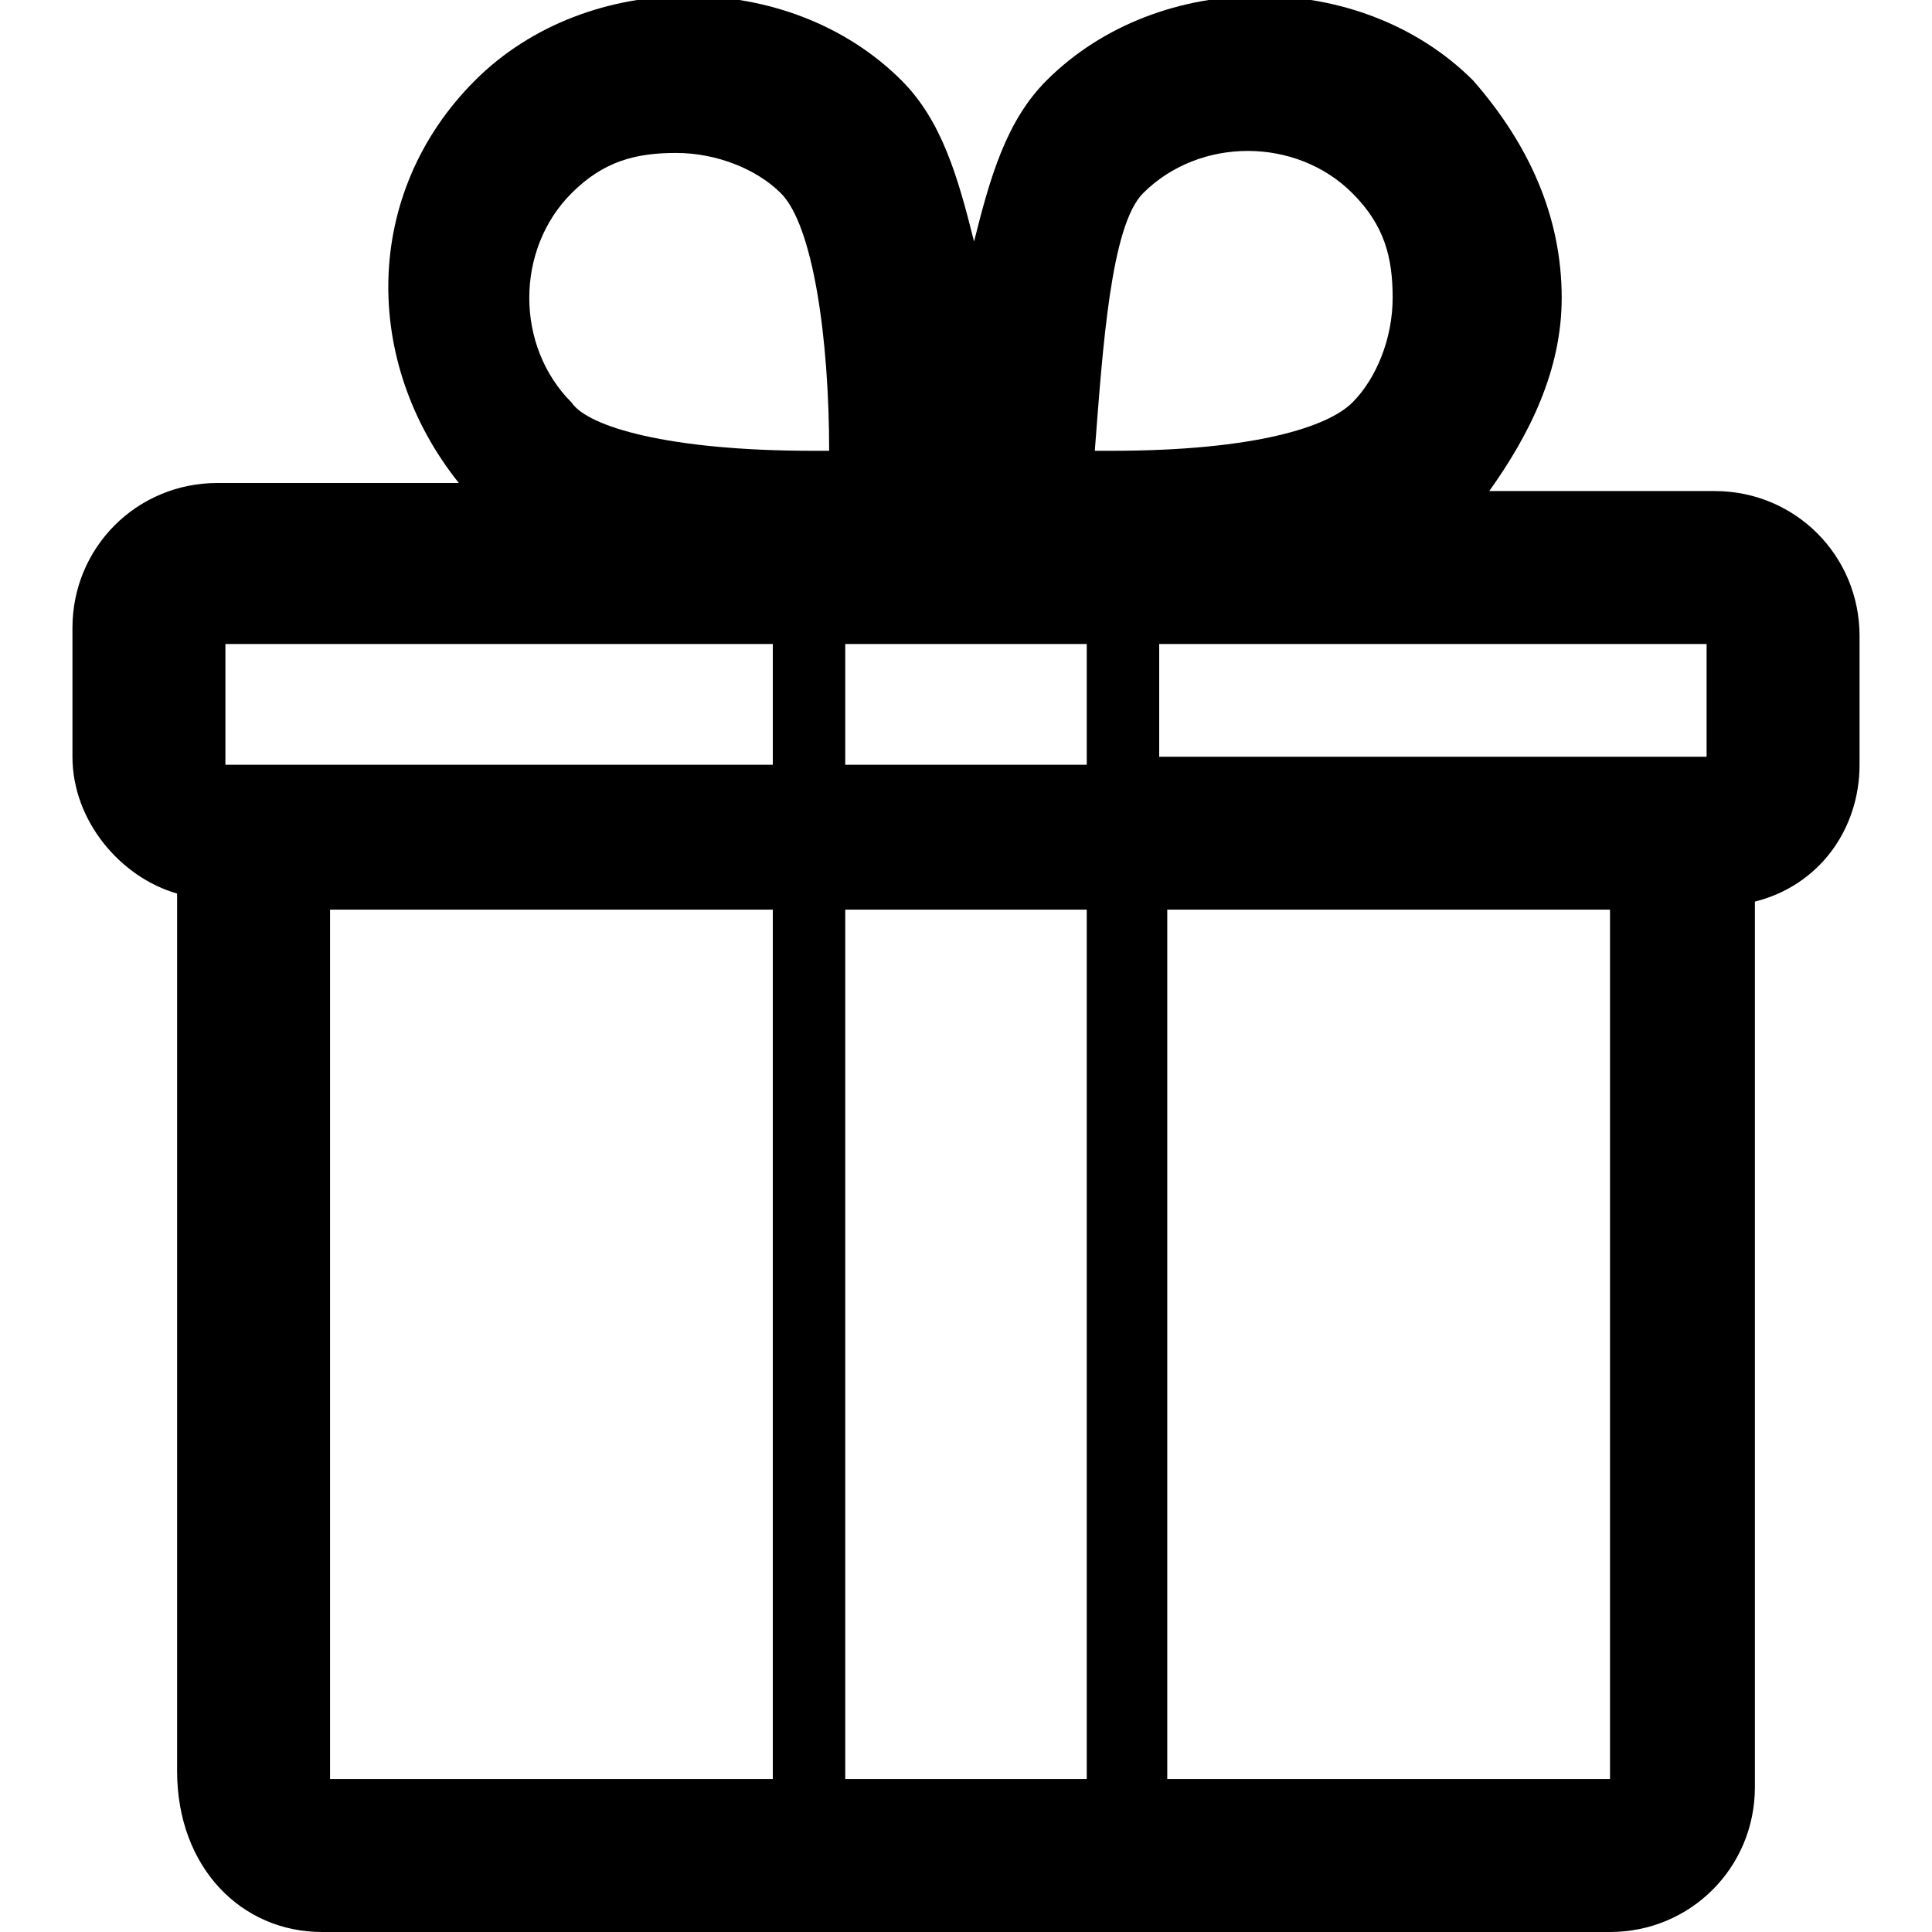 <?xml version="1.0" encoding="utf-8"?>
<!-- Generator: Adobe Illustrator 25.0.0, SVG Export Plug-In . SVG Version: 6.00 Build 0)  -->
<svg version="1.1" id="Calque_1" xmlns="http://www.w3.org/2000/svg" xmlns:xlink="http://www.w3.org/1999/xlink" x="0px" y="0px"
	 viewBox="0 0 24 24" style="enable-background:new 0 0 24 24;" xml:space="preserve">
<path d="M21.3,6.1h-2.8c0.5-0.7,0.9-1.5,0.9-2.4c0-1-0.4-1.9-1.1-2.7c-1.4-1.4-3.9-1.4-5.3,0c-0.5,0.5-0.7,1.2-0.9,2
	c-0.2-0.8-0.4-1.5-0.9-2c-1.4-1.4-3.9-1.4-5.3,0c-1.4,1.4-1.4,3.5-0.2,5H2.7c-1,0-1.8,0.8-1.8,1.8v1.6c0,0.8,0.6,1.5,1.3,1.7v10.9
	C2.2,23.2,3,24,4,24h16c1,0,1.8-0.8,1.8-1.8V11.2c0.8-0.2,1.3-0.9,1.3-1.7V7.9C23.1,6.9,22.3,6.1,21.3,6.1z M21.2,9.4h-6.8V8h6.8
	V9.4z M10.5,9.4V8h3v1.5H10.5z M13.5,11.3v10.8h-3V11.3H13.5z M14.2,2.4c0.7-0.7,1.9-0.7,2.6,0c0.4,0.4,0.5,0.8,0.5,1.3
	c0,0.5-0.2,1-0.5,1.3c-0.3,0.3-1.2,0.6-3,0.6c-0.1,0-0.1,0-0.2,0C13.7,4.3,13.8,2.8,14.2,2.4z M7.1,2.4c0.4-0.4,0.8-0.5,1.3-0.5
	c0.5,0,1,0.2,1.3,0.5c0.4,0.4,0.6,1.8,0.6,3.2c-0.1,0-0.1,0-0.2,0c-1.8,0-2.8-0.3-3-0.6C6.4,4.3,6.4,3.1,7.1,2.4z M2.8,8h6.8v1.5
	H2.8V8z M4.1,11.3h5.5v10.8H4.1V11.3z M14.5,22.1V11.3h5.5v10.8H14.5z"/>
</svg>
